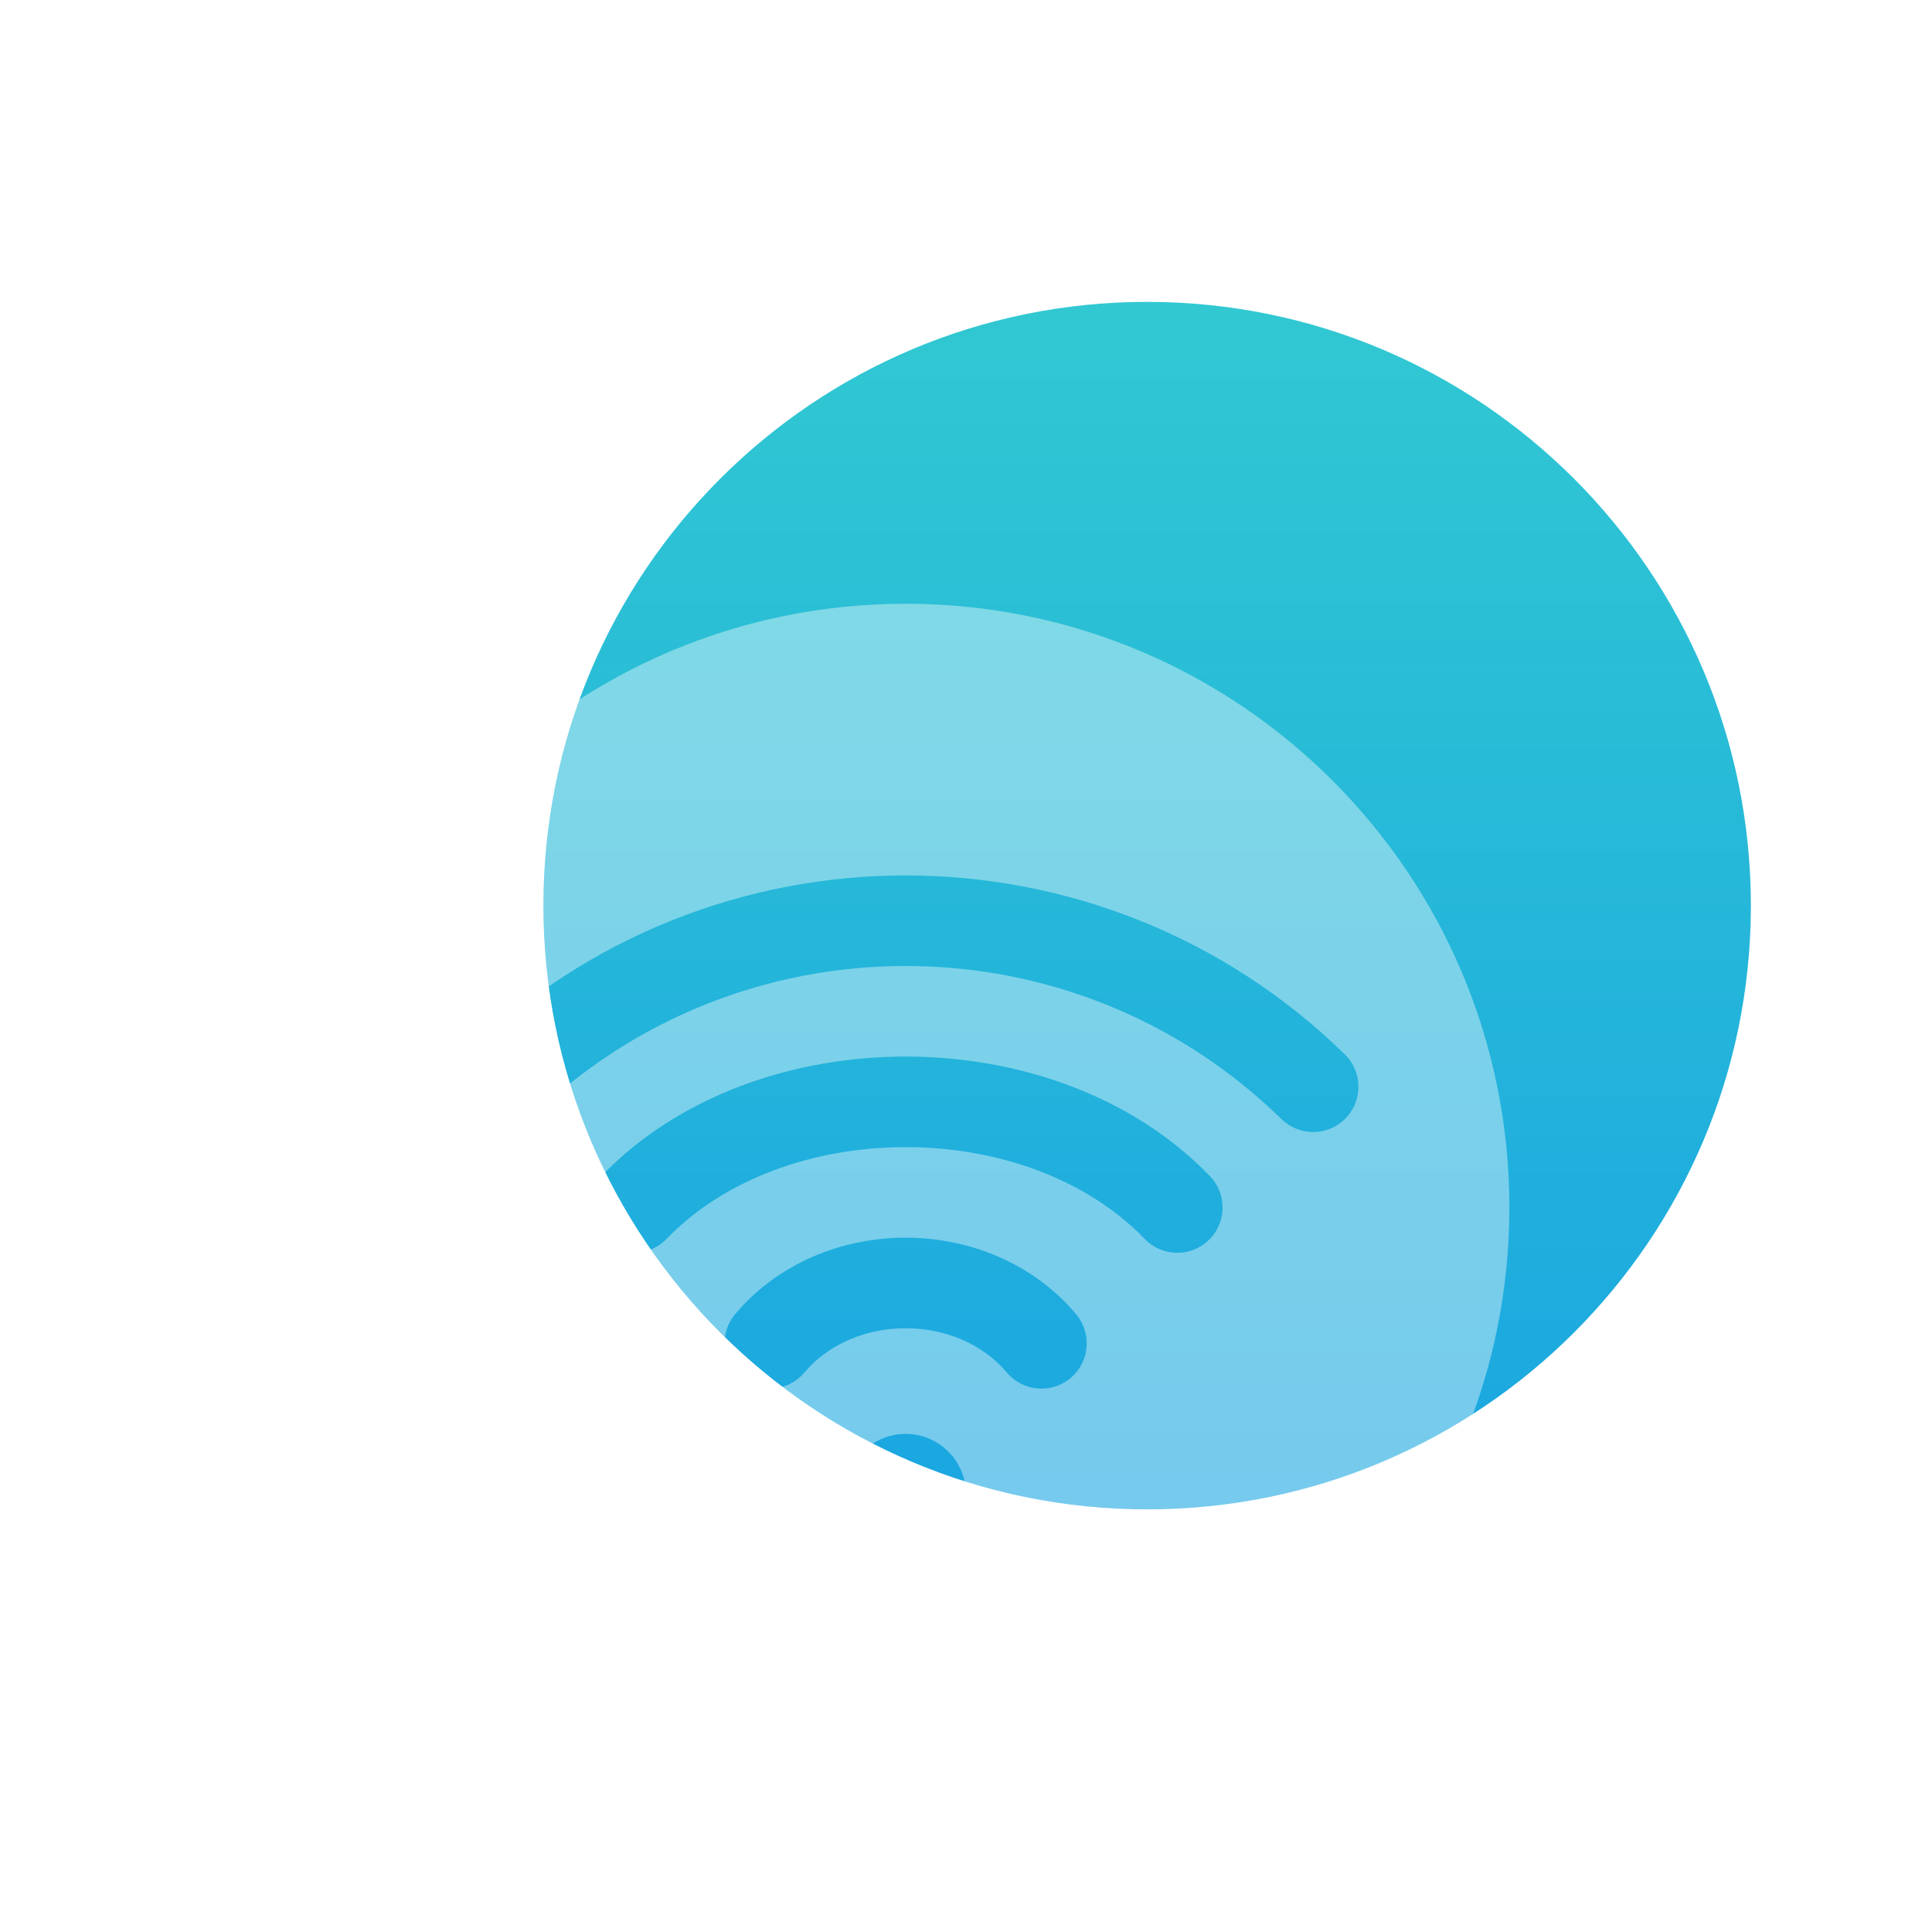 <svg width="128" height="128" viewBox="0 0 128 128" fill="none" xmlns="http://www.w3.org/2000/svg">
<g filter="url(#filter0_d_1_26)">
<g filter="url(#filter1_d_1_26)">
<path d="M112 56C112 78.091 94.091 96 72 96C49.909 96 32 78.091 32 56C32 33.909 49.909 16 72 16C94.091 16 112 33.909 112 56Z" fill="url(#paint0_linear_1_26)"/>
</g>
<g filter="url(#filter2_dd_1_26)">
<path fill-rule="evenodd" clip-rule="evenodd" d="M56 112C78.091 112 96 94.091 96 72C96 49.909 78.091 32 56 32C33.909 32 16 49.909 16 72C16 94.091 33.909 112 56 112ZM26.903 61.855C43.069 46.048 68.931 46.048 85.097 61.855C86.282 63.013 86.303 64.913 85.145 66.097C83.987 67.282 82.087 67.303 80.903 66.145C67.069 52.618 44.931 52.618 31.097 66.145C29.913 67.303 28.013 67.282 26.855 66.097C25.697 64.913 25.718 63.013 26.903 61.855ZM56 62C63.377 62 70.976 64.542 76.159 69.918C77.31 71.11 77.275 73.009 76.082 74.159C74.89 75.31 72.991 75.275 71.841 74.082C68.024 70.125 62.123 68 56 68C49.877 68 43.976 70.125 40.16 74.082C39.01 75.275 37.11 75.31 35.918 74.159C34.725 73.009 34.69 71.11 35.84 69.918C41.024 64.542 48.623 62 56 62ZM66.935 83.293C68.201 82.224 68.361 80.332 67.293 79.065C61.594 72.311 50.406 72.311 44.707 79.065C43.639 80.332 43.799 82.224 45.065 83.293C46.332 84.361 48.224 84.201 49.293 82.935C52.594 79.022 59.406 79.022 62.707 82.935C63.776 84.201 65.668 84.361 66.935 83.293ZM52 91C52 93.209 53.791 95 56 95C58.209 95 60 93.209 60 91C60 88.791 58.209 87 56 87C53.791 87 52 88.791 52 91Z" fill="white" fill-opacity="0.4"/>
</g>
</g>
<defs>
<filter id="filter0_d_1_26" x="12" y="12" width="112" height="112" filterUnits="userSpaceOnUse" color-interpolation-filters="sRGB">
<feFlood flood-opacity="0" result="BackgroundImageFix"/>
<feColorMatrix in="SourceAlpha" type="matrix" values="0 0 0 0 0 0 0 0 0 0 0 0 0 0 0 0 0 0 127 0" result="hardAlpha"/>
<feOffset dx="4" dy="4"/>
<feGaussianBlur stdDeviation="4"/>
<feColorMatrix type="matrix" values="0 0 0 0 0.18 0 0 0 0 0.765 0 0 0 0 0.835 0 0 0 0.4 0"/>
<feBlend mode="normal" in2="BackgroundImageFix" result="effect1_dropShadow_1_26"/>
<feBlend mode="normal" in="SourceGraphic" in2="effect1_dropShadow_1_26" result="shape"/>
</filter>
<filter id="filter1_d_1_26" x="24" y="8" width="96" height="96" filterUnits="userSpaceOnUse" color-interpolation-filters="sRGB">
<feFlood flood-opacity="0" result="BackgroundImageFix"/>
<feColorMatrix in="SourceAlpha" type="matrix" values="0 0 0 0 0 0 0 0 0 0 0 0 0 0 0 0 0 0 127 0" result="hardAlpha"/>
<feOffset/>
<feGaussianBlur stdDeviation="4"/>
<feComposite in2="hardAlpha" operator="out"/>
<feColorMatrix type="matrix" values="0 0 0 0 1 0 0 0 0 1 0 0 0 0 1 0 0 0 0.8 0"/>
<feBlend mode="normal" in2="BackgroundImageFix" result="effect1_dropShadow_1_26"/>
<feBlend mode="normal" in="SourceGraphic" in2="effect1_dropShadow_1_26" result="shape"/>
</filter>
<filter id="filter2_dd_1_26" x="8" y="28" width="96" height="96" filterUnits="userSpaceOnUse" color-interpolation-filters="sRGB">
<feFlood flood-opacity="0" result="BackgroundImageFix"/>
<feColorMatrix in="SourceAlpha" type="matrix" values="0 0 0 0 0 0 0 0 0 0 0 0 0 0 0 0 0 0 127 0" result="hardAlpha"/>
<feOffset/>
<feGaussianBlur stdDeviation="2"/>
<feComposite in2="hardAlpha" operator="out"/>
<feColorMatrix type="matrix" values="0 0 0 0 1 0 0 0 0 1 0 0 0 0 1 0 0 0 1 0"/>
<feBlend mode="normal" in2="BackgroundImageFix" result="effect1_dropShadow_1_26"/>
<feColorMatrix in="SourceAlpha" type="matrix" values="0 0 0 0 0 0 0 0 0 0 0 0 0 0 0 0 0 0 127 0" result="hardAlpha"/>
<feOffset dy="4"/>
<feGaussianBlur stdDeviation="4"/>
<feComposite in2="hardAlpha" operator="out"/>
<feColorMatrix type="matrix" values="0 0 0 0 1 0 0 0 0 1 0 0 0 0 1 0 0 0 1 0"/>
<feBlend mode="normal" in2="effect1_dropShadow_1_26" result="effect2_dropShadow_1_26"/>
<feBlend mode="normal" in="SourceGraphic" in2="effect2_dropShadow_1_26" result="shape"/>
</filter>
<linearGradient id="paint0_linear_1_26" x1="72" y1="16" x2="72" y2="96" gradientUnits="userSpaceOnUse">
<stop stop-color="#31C8D2"/>
<stop offset="1" stop-color="#1AA6E1"/>
</linearGradient>
</defs>
</svg>
